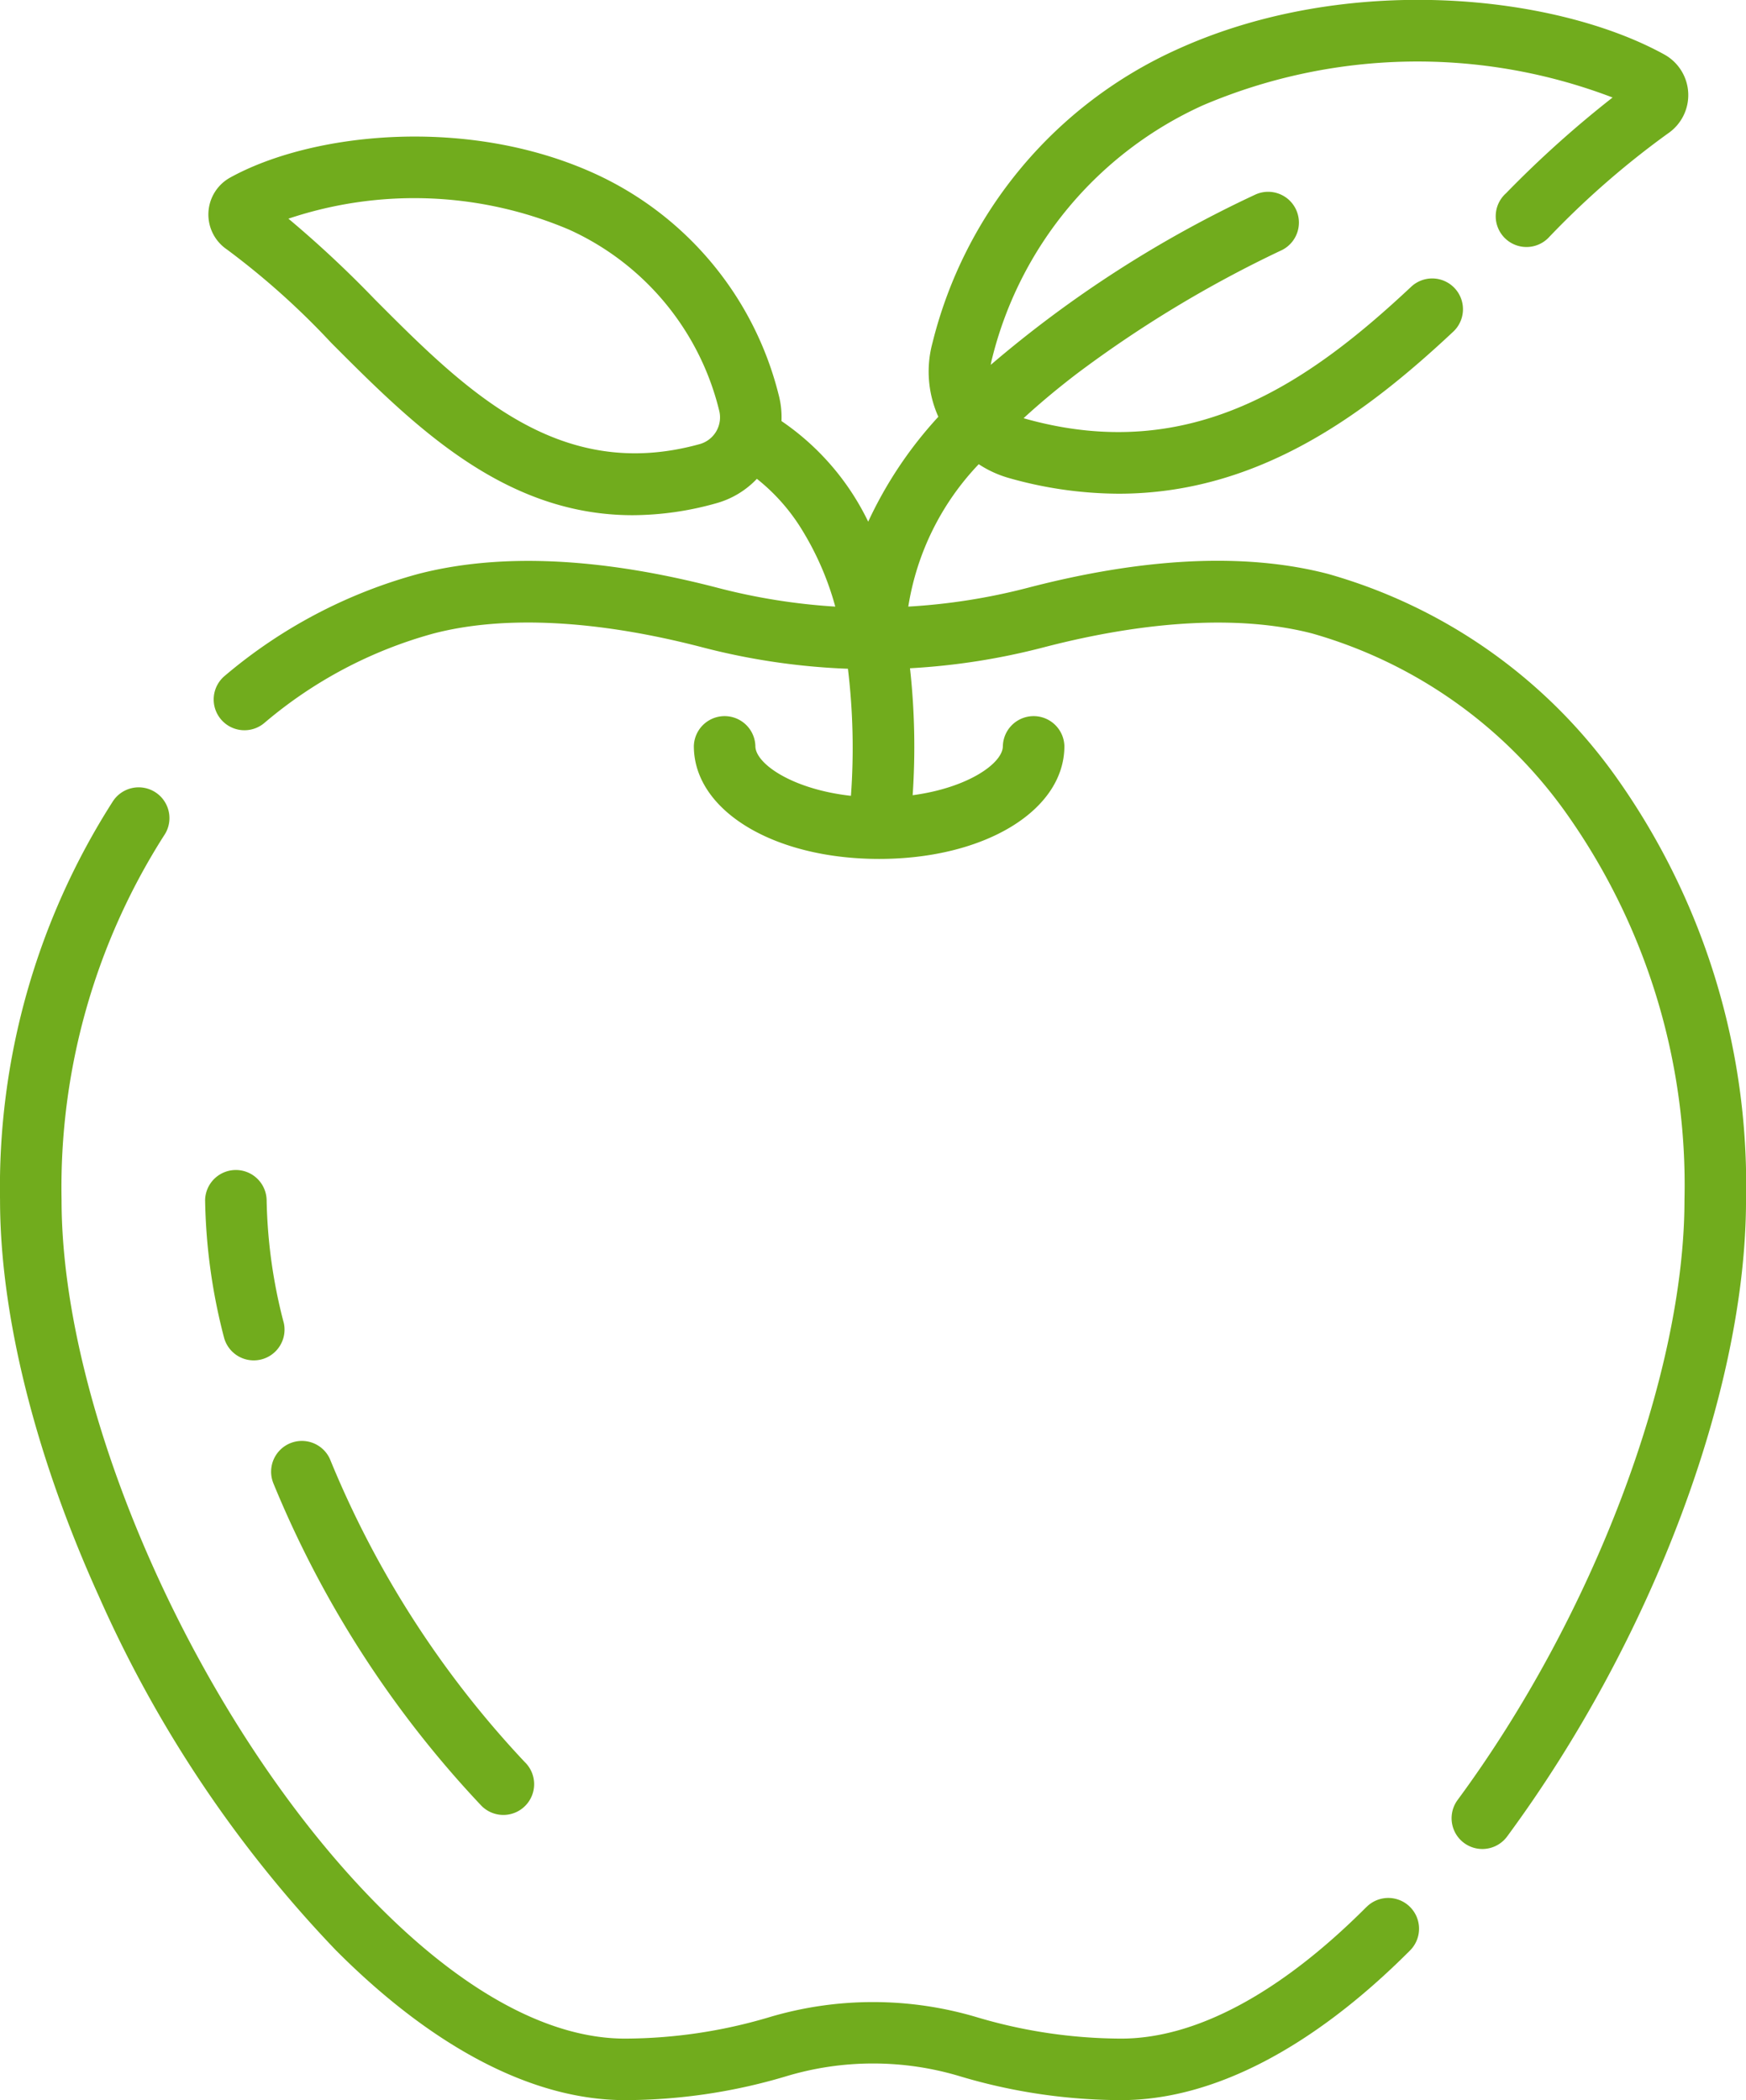 <svg xmlns="http://www.w3.org/2000/svg" width="80.736" height="97.116" viewBox="0 0 80.736 97.116">
  <g id="apple" transform="translate(-43.174 0.001)">
    <path id="Path_43" data-name="Path 43" d="M109.292,353.064a48.538,48.538,0,0,0,9.616,14.919,1.423,1.423,0,1,0,2.014-2.01,45.61,45.61,0,0,1-9.008-14.015,1.423,1.423,0,0,0-2.621,1.106Z" transform="translate(-53.486 -284.495)" fill="#71ac1d"/>
    <path id="Path_44" data-name="Path 44" d="M96.019,286.47a1.423,1.423,0,0,0-2.845,0,26.735,26.735,0,0,0,.88,6.382,1.423,1.423,0,0,0,2.76-.689A23.924,23.924,0,0,1,96.019,286.47Z" transform="translate(-40.516 -230.982)" fill="#71ac1d"/>
    <path id="Path_45" data-name="Path 45" d="M106.359,243.856c-3.971,3.981-7.892,6.086-11.339,6.086a23.56,23.56,0,0,1-6.626-.974,16.8,16.8,0,0,0-9.7,0,23.557,23.557,0,0,1-6.627.974c-3.448,0-7.369-2.1-11.34-6.086-8.246-8.262-14.706-22.623-14.706-32.694a30.273,30.273,0,0,1,4.73-16.841,1.423,1.423,0,1,0-2.37-1.574,33.1,33.1,0,0,0-5.205,18.415c0,5.312,1.621,11.815,4.564,18.312a56.911,56.911,0,0,0,10.973,16.391c4.516,4.529,9.134,6.922,13.354,6.922a26.107,26.107,0,0,0,7.451-1.1,13.937,13.937,0,0,1,8.054,0,26.109,26.109,0,0,0,7.45,1.1c4.22,0,8.838-2.394,13.354-6.922a1.422,1.422,0,0,0-2.014-2.009Z" transform="translate(0 -155.673)" fill="#71ac1d"/>
    <path id="Path_46" data-name="Path 46" d="M159,35.8a24.528,24.528,0,0,0-13.243-9.266c-3.784-.981-8.447-.765-13.859.644a28.42,28.42,0,0,1-5.534.872,12.321,12.321,0,0,1,3.257-6.585,5.057,5.057,0,0,0,1.431.649,18.741,18.741,0,0,0,5.041.715c6.45,0,11.379-3.662,15.45-7.474a1.423,1.423,0,1,0-1.945-2.077c-4.721,4.42-10.143,8.218-17.785,6.094-.039-.011-.078-.023-.116-.036.811-.746,1.649-1.435,2.461-2.056a54.708,54.708,0,0,1,9.4-5.678,1.423,1.423,0,1,0-1.169-2.594,53.716,53.716,0,0,0-12.211,7.862,2.258,2.258,0,0,1,.056-.274,17.447,17.447,0,0,1,9.751-11.726,25.3,25.3,0,0,1,18.946-.362,49.249,49.249,0,0,0-4.927,4.427,1.423,1.423,0,1,0,2,2.019,39.84,39.84,0,0,1,5.482-4.78,2.145,2.145,0,0,0-.163-3.655c-5.052-2.783-14.662-3.811-22.52-.239a20.211,20.211,0,0,0-11.321,13.575,5.091,5.091,0,0,0,.272,3.416,18.875,18.875,0,0,0-3.244,4.852A11.863,11.863,0,0,0,120.5,19.47a4.1,4.1,0,0,0-.139-1.248,15.321,15.321,0,0,0-8.507-10.2c-5.872-2.67-13.062-1.9-16.846.188a1.952,1.952,0,0,0-.148,3.327,35.657,35.657,0,0,1,4.821,4.317c3.765,3.775,7.947,7.969,13.938,7.969a14.382,14.382,0,0,0,3.865-.552,4.087,4.087,0,0,0,1.879-1.13,8.981,8.981,0,0,1,2.111,2.4,13.627,13.627,0,0,1,1.514,3.509,28.424,28.424,0,0,1-5.428-.866c-5.412-1.409-10.074-1.626-13.859-.644a23.222,23.222,0,0,0-8.93,4.7A1.423,1.423,0,1,0,96.6,33.42a20.361,20.361,0,0,1,7.821-4.129c3.263-.847,7.56-.624,12.427.643a31.262,31.262,0,0,0,6.725.99,30.619,30.619,0,0,1,.139,5.876c-2.7-.3-4.419-1.483-4.419-2.3a1.423,1.423,0,0,0-2.845,0c0,2.975,3.683,5.218,8.567,5.218s8.567-2.243,8.567-5.218a1.423,1.423,0,0,0-2.845,0c0,.794-1.613,1.93-4.171,2.272a33.068,33.068,0,0,0-.123-5.871,31.262,31.262,0,0,0,6.172-.965c4.867-1.267,9.164-1.489,12.427-.643a21.682,21.682,0,0,1,11.678,8.214,29.731,29.731,0,0,1,5.535,17.983c0,8.086-4.216,19.236-10.491,27.745a1.422,1.422,0,1,0,2.29,1.688c6.711-9.1,11.047-20.653,11.047-29.434A32.54,32.54,0,0,0,159,35.8ZM116.728,20.533c-6.545,1.82-10.857-2.5-15.027-6.684a51.07,51.07,0,0,0-4-3.738,18.319,18.319,0,0,1,12.976.506,12.416,12.416,0,0,1,6.937,8.347h0A1.284,1.284,0,0,1,116.728,20.533Z" transform="translate(-41.19)" fill="#71ac1d"/>
  </g>
</svg>

